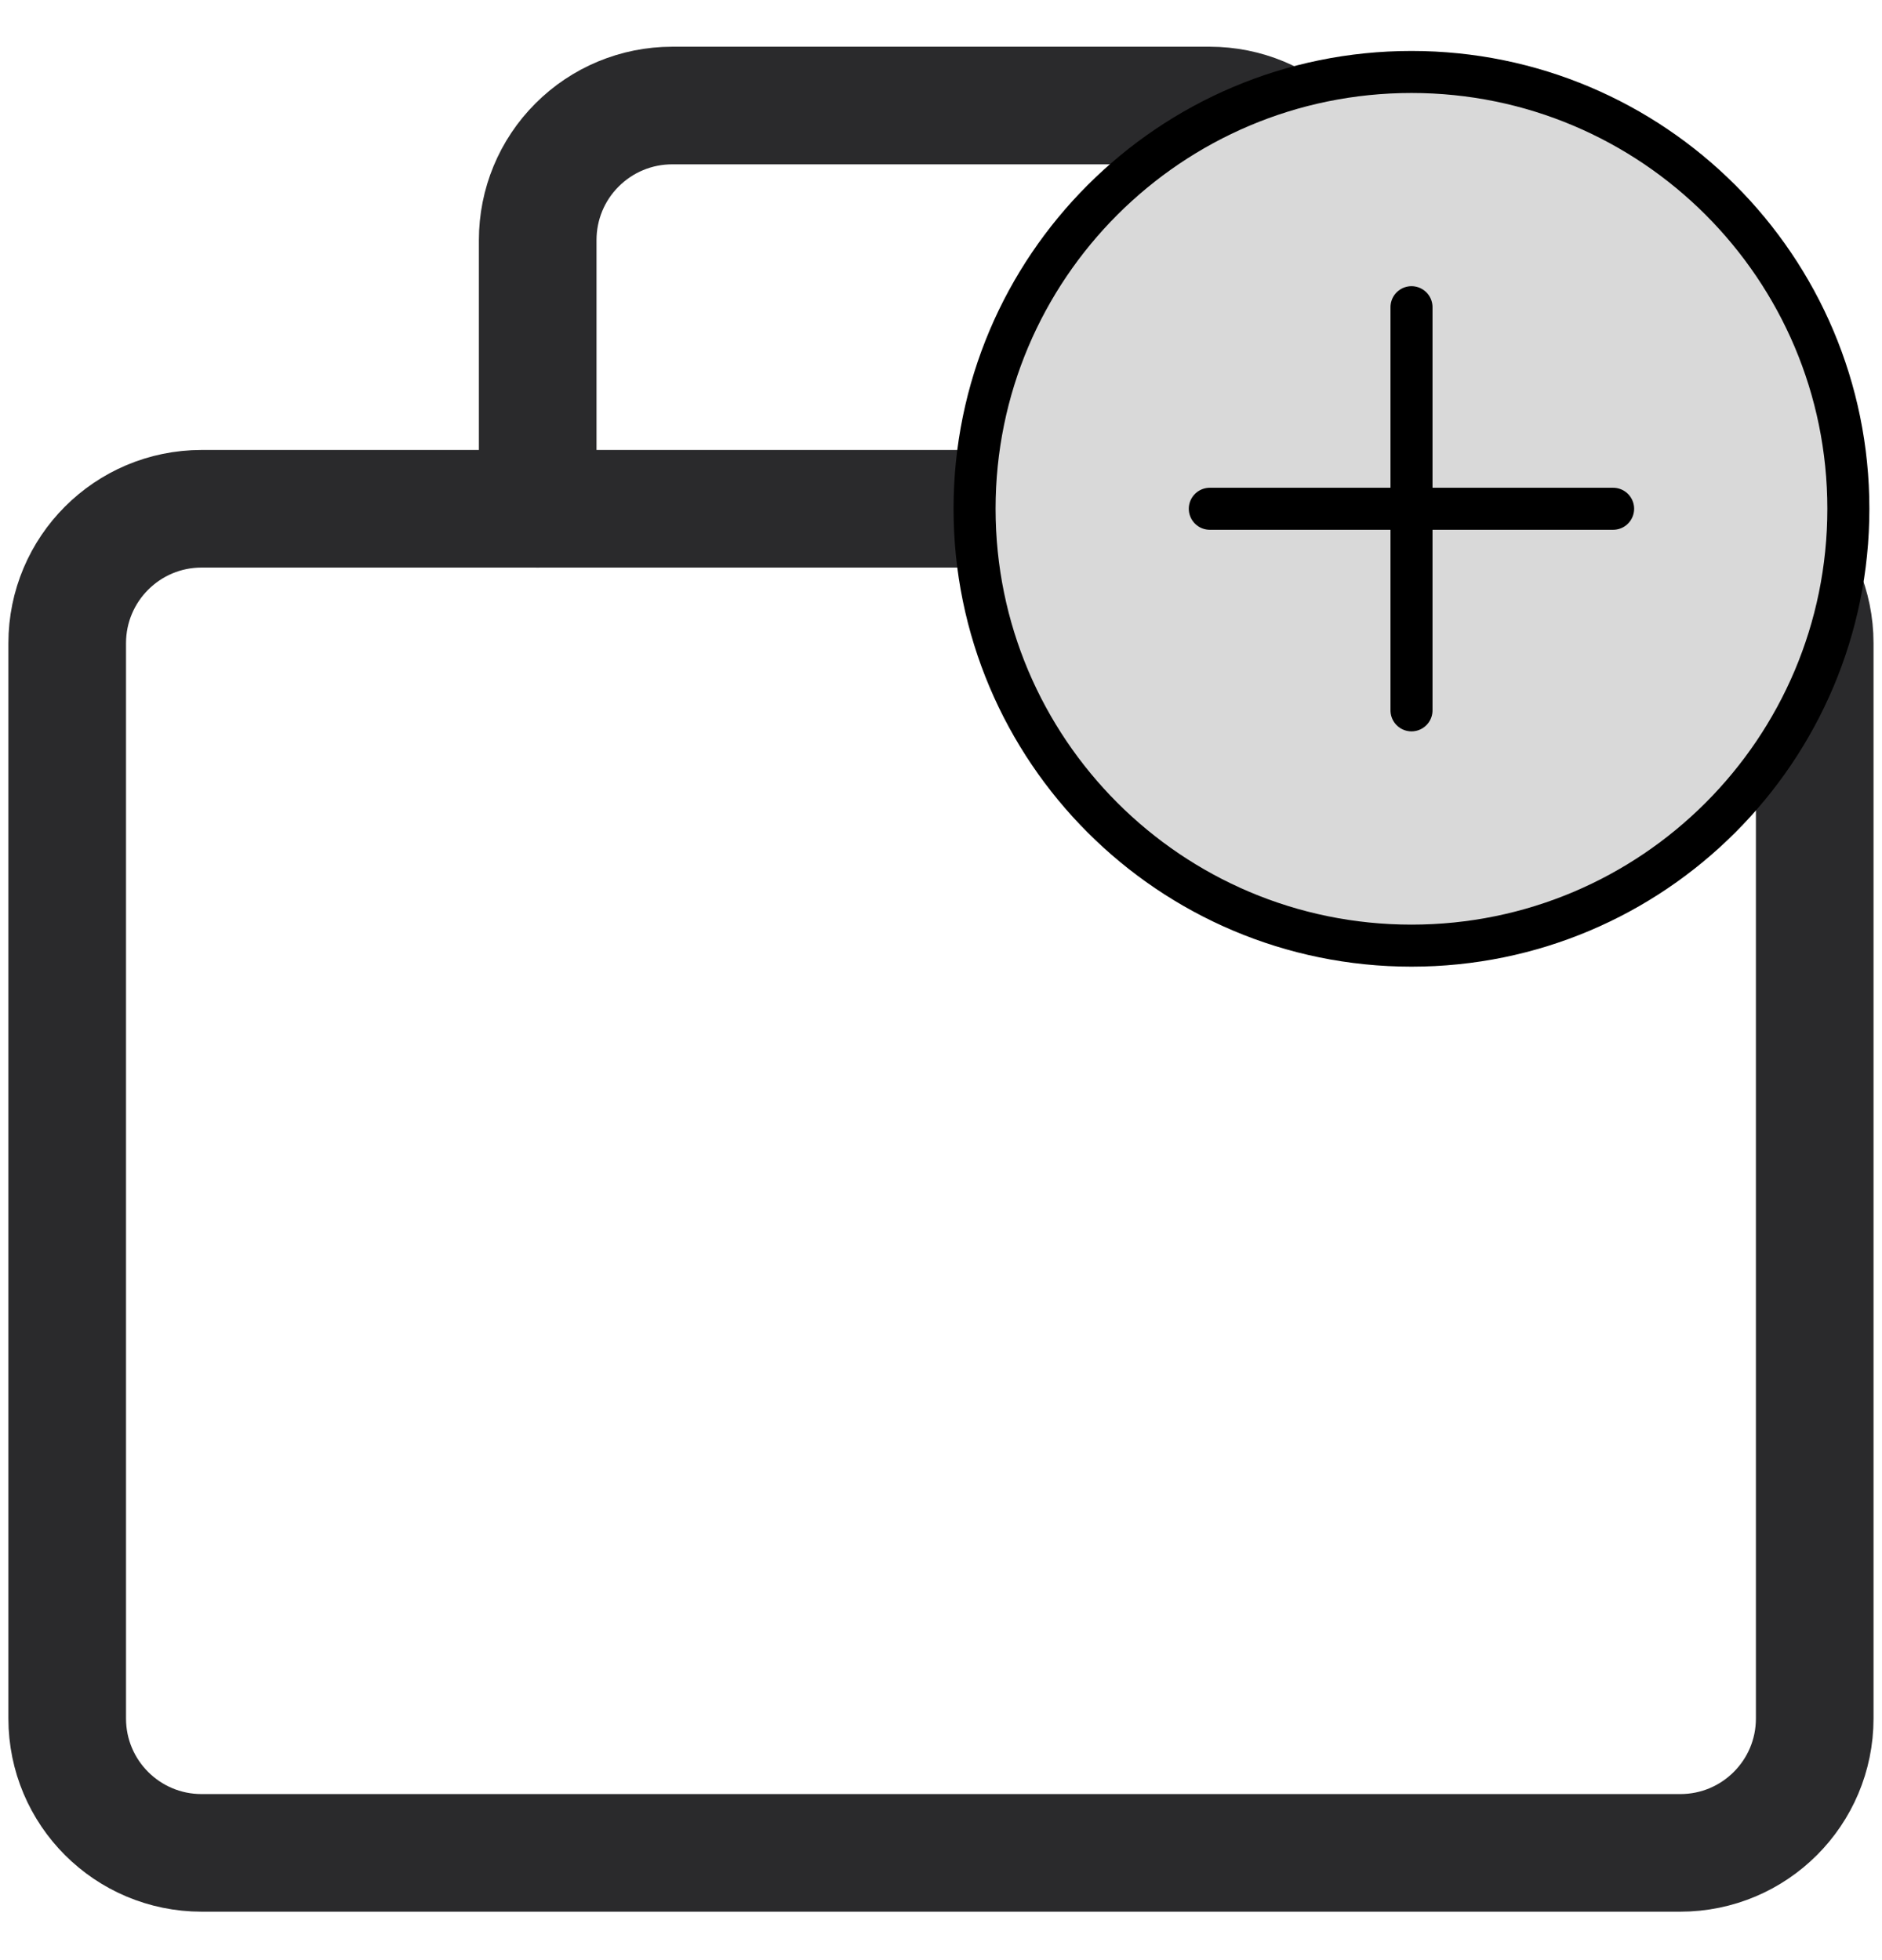 <svg width="24" height="25" viewBox="0 0 24 25" fill="none" xmlns="http://www.w3.org/2000/svg">
<g clip-path="url(#clip0_606_1826)">
<path d="M21.428 6.489H2.571C1.624 6.489 0.857 7.257 0.857 8.204V21.918C0.857 22.865 1.624 23.632 2.571 23.632H21.428C22.375 23.632 23.142 22.865 23.142 21.918V8.204C23.142 7.257 22.375 6.489 21.428 6.489Z" stroke="#2A2A2C" stroke-width="1.5" stroke-linecap="round" stroke-linejoin="round"/>
<path d="M17.142 6.489V3.061C17.142 2.606 16.962 2.17 16.64 1.849C16.319 1.527 15.883 1.346 15.428 1.346H8.571C8.116 1.346 7.68 1.527 7.359 1.849C7.037 2.17 6.857 2.606 6.857 3.061V6.489" stroke="#2A2A2C" stroke-width="1.5" stroke-linecap="round" stroke-linejoin="round"/>
<g clip-path="url(#clip1_606_1826)">
<path d="M18 12.061C21.077 12.061 23.571 9.566 23.571 6.489C23.571 3.412 21.077 0.918 18 0.918C14.923 0.918 12.428 3.412 12.428 6.489C12.428 9.566 14.923 12.061 18 12.061Z" fill="#D9D9D9" stroke="black" stroke-width="0.536" stroke-linecap="round" stroke-linejoin="round"/>
<path d="M18 3.918V9.06" stroke="black" stroke-width="0.536" stroke-linecap="round" stroke-linejoin="round"/>
<path d="M15.428 6.489H20.571" stroke="black" stroke-width="0.536" stroke-linecap="round" stroke-linejoin="round"/>
</g>
</g>
<defs>
<clipPath id="clip0_606_1826">
<rect width="24" height="24" fill="white" transform="translate(0 0.49)"/>
</clipPath>
<clipPath id="clip1_606_1826">
<rect width="12" height="12" fill="white" transform="translate(12 0.49)"/>
</clipPath>
</defs>
</svg>
